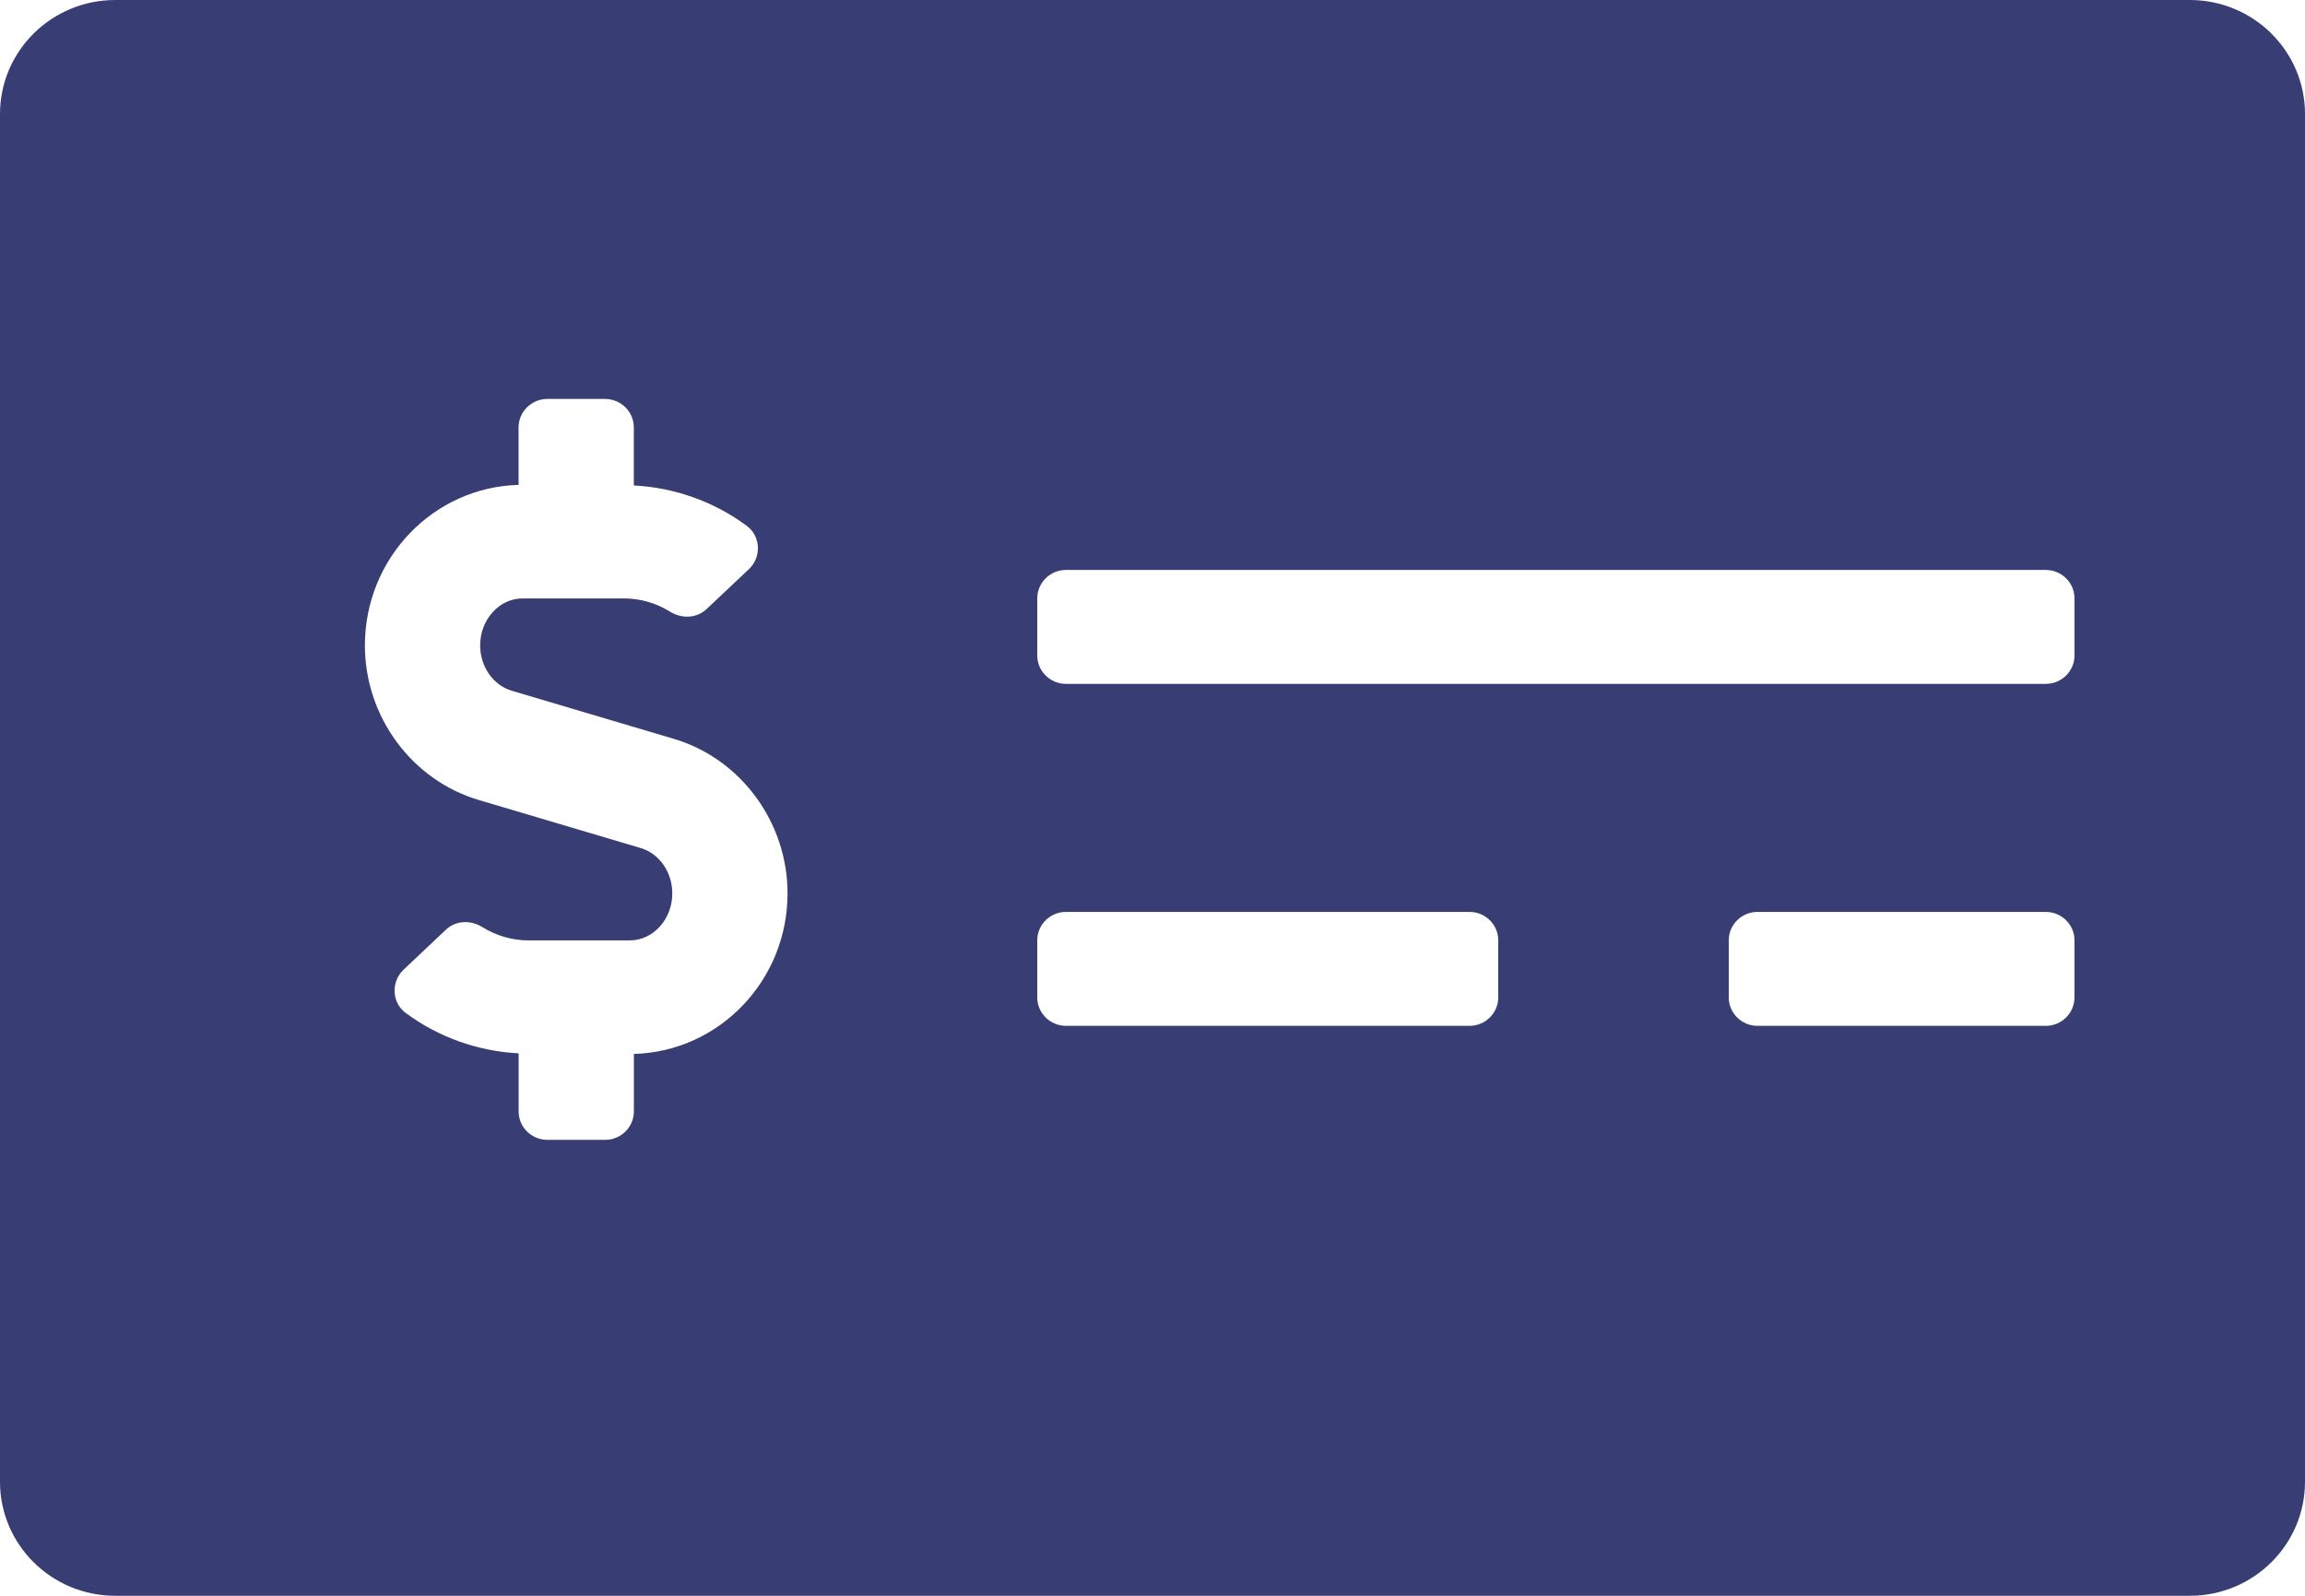 <svg width="39" height="27" viewBox="0 0 39 27" fill="none" xmlns="http://www.w3.org/2000/svg">
<path d="M37.05 0H1.95C0.873 0 0 0.864 0 1.929V25.071C0 26.136 0.873 27 1.95 27H37.05C38.127 27 39 26.136 39 25.071V1.929C39 0.864 38.127 0 37.05 0ZM10.725 17.832V18.804C10.725 19.07 10.507 19.286 10.238 19.286H9.262C8.993 19.286 8.775 19.07 8.775 18.804V17.822C8.087 17.787 7.418 17.549 6.863 17.138C6.626 16.961 6.614 16.609 6.829 16.406L7.545 15.73C7.713 15.571 7.965 15.564 8.162 15.687C8.398 15.832 8.665 15.911 8.943 15.911H10.656C11.052 15.911 11.375 15.554 11.375 15.116C11.375 14.757 11.155 14.441 10.841 14.349L8.099 13.535C6.966 13.199 6.174 12.123 6.174 10.92C6.174 9.442 7.335 8.242 8.774 8.204V7.232C8.774 6.966 8.993 6.75 9.262 6.75H10.237C10.506 6.75 10.724 6.966 10.724 7.232V8.214C11.412 8.249 12.082 8.486 12.636 8.898C12.874 9.075 12.886 9.427 12.671 9.63L11.955 10.305C11.786 10.464 11.535 10.472 11.337 10.349C11.102 10.203 10.834 10.125 10.556 10.125H8.843C8.447 10.125 8.124 10.482 8.124 10.92C8.124 11.278 8.344 11.594 8.659 11.687L11.401 12.501C12.534 12.837 13.325 13.912 13.325 15.116C13.325 16.594 12.164 17.794 10.725 17.832ZM25.35 16.875C25.35 17.141 25.132 17.357 24.863 17.357H18.038C17.768 17.357 17.55 17.141 17.55 16.875V15.911C17.55 15.644 17.768 15.429 18.038 15.429H24.863C25.132 15.429 25.35 15.644 25.35 15.911V16.875ZM35.1 16.875C35.1 17.141 34.882 17.357 34.612 17.357H29.738C29.468 17.357 29.25 17.141 29.25 16.875V15.911C29.25 15.644 29.468 15.429 29.738 15.429H34.612C34.882 15.429 35.1 15.644 35.1 15.911V16.875ZM35.1 11.089C35.1 11.356 34.882 11.571 34.612 11.571H18.038C17.768 11.571 17.55 11.356 17.55 11.089V10.125C17.55 9.859 17.768 9.643 18.038 9.643H34.612C34.882 9.643 35.1 9.859 35.1 10.125V11.089Z" fill="#383E74"/>
</svg>
